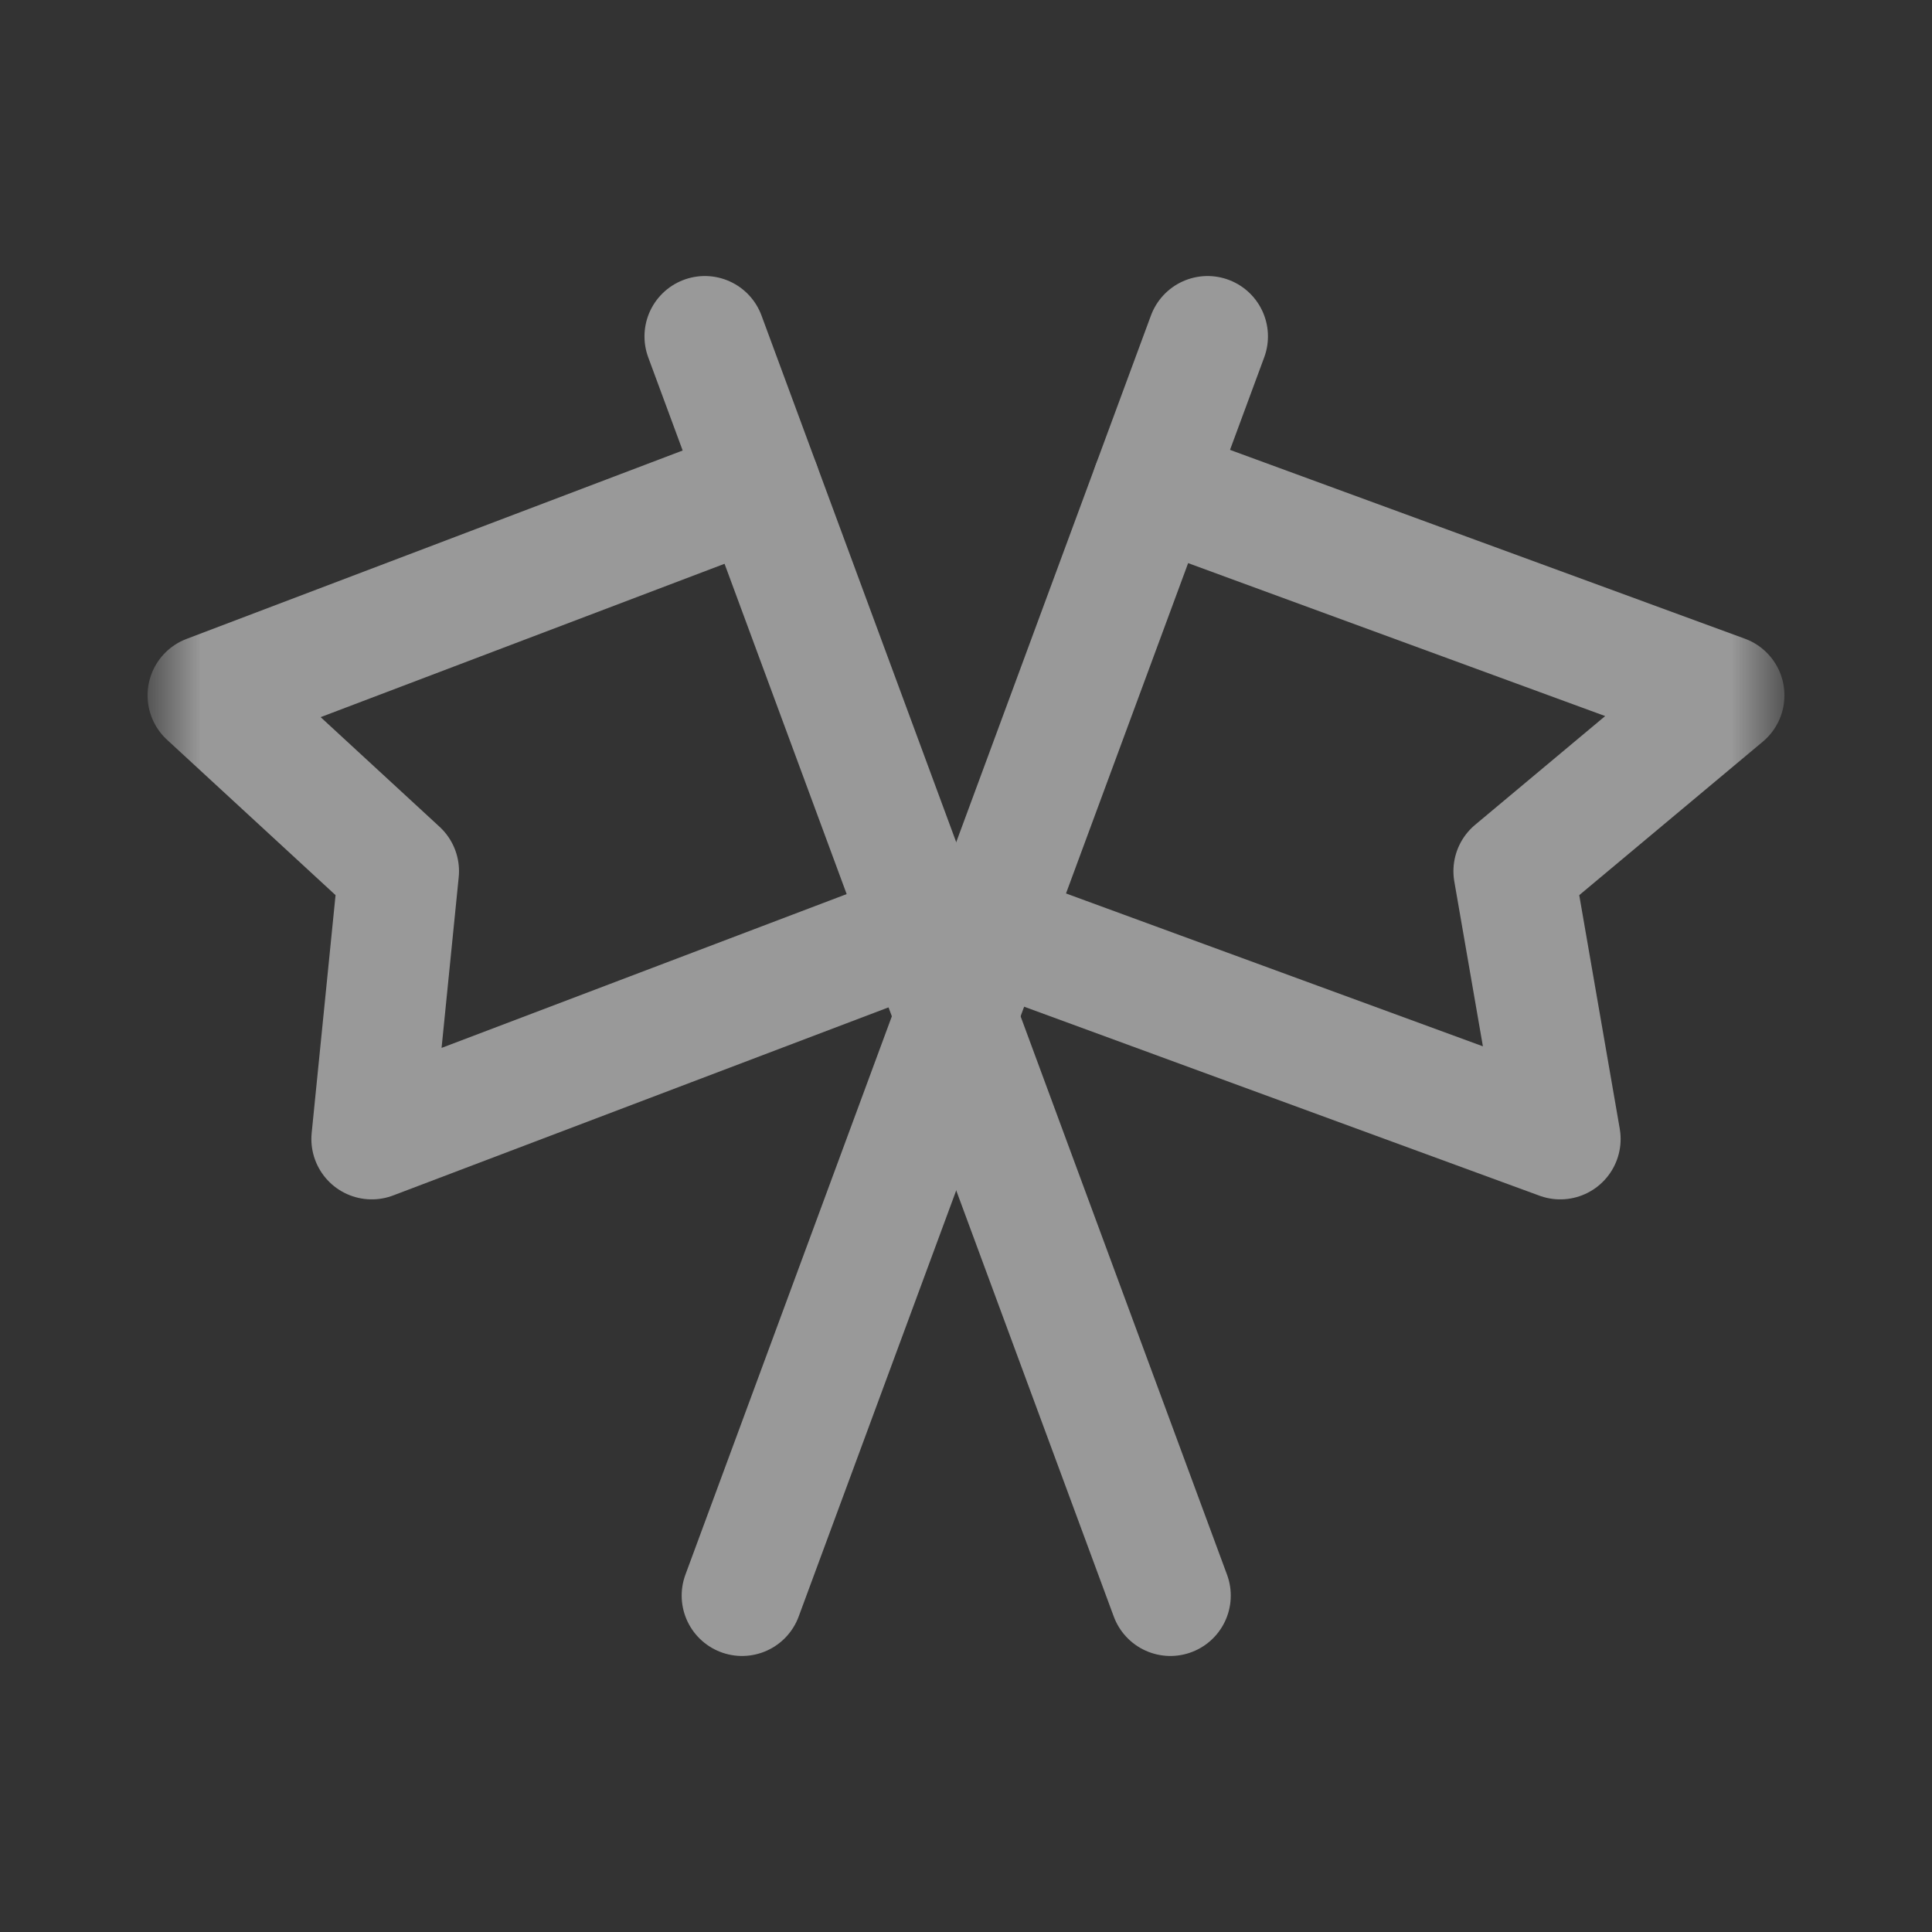 <svg width="24" height="24" viewBox="0 0 24 24" fill="none" xmlns="http://www.w3.org/2000/svg">
<rect x="0" y="0" width="24" height="24" fill="#333333" stroke="none"/>
<g opacity="0.5">
<mask id="mask0_12014_4035" style="mask-type:luminance" maskUnits="userSpaceOnUse" x="2" y="2" width="20" height="20">
<path d="M2 2H22V22H2V2Z" fill="white"/>
</mask>
<g mask="url(#mask0_12014_4035)">
<path d="M8.756 4.179L14.539 19.821" stroke="white" stroke-width="1.5" stroke-miterlimit="10" stroke-linecap="round" stroke-linejoin="round"/>
<path d="M9.441 6.034L2.583 8.638L4.952 10.822L4.618 14.149L11.479 11.544" stroke="white" stroke-width="1.5" stroke-miterlimit="10" stroke-linecap="round" stroke-linejoin="round"/>
<path d="M15.001 4.179L9.218 19.821" stroke="white" stroke-width="1.5" stroke-miterlimit="10" stroke-linecap="round" stroke-linejoin="round"/>
<path d="M14.316 6.034L21.417 8.638L18.805 10.822L19.382 14.149L12.278 11.544" stroke="white" stroke-width="1.5" stroke-miterlimit="10" stroke-linecap="round" stroke-linejoin="round"/>
</g>
</g>
</svg>
